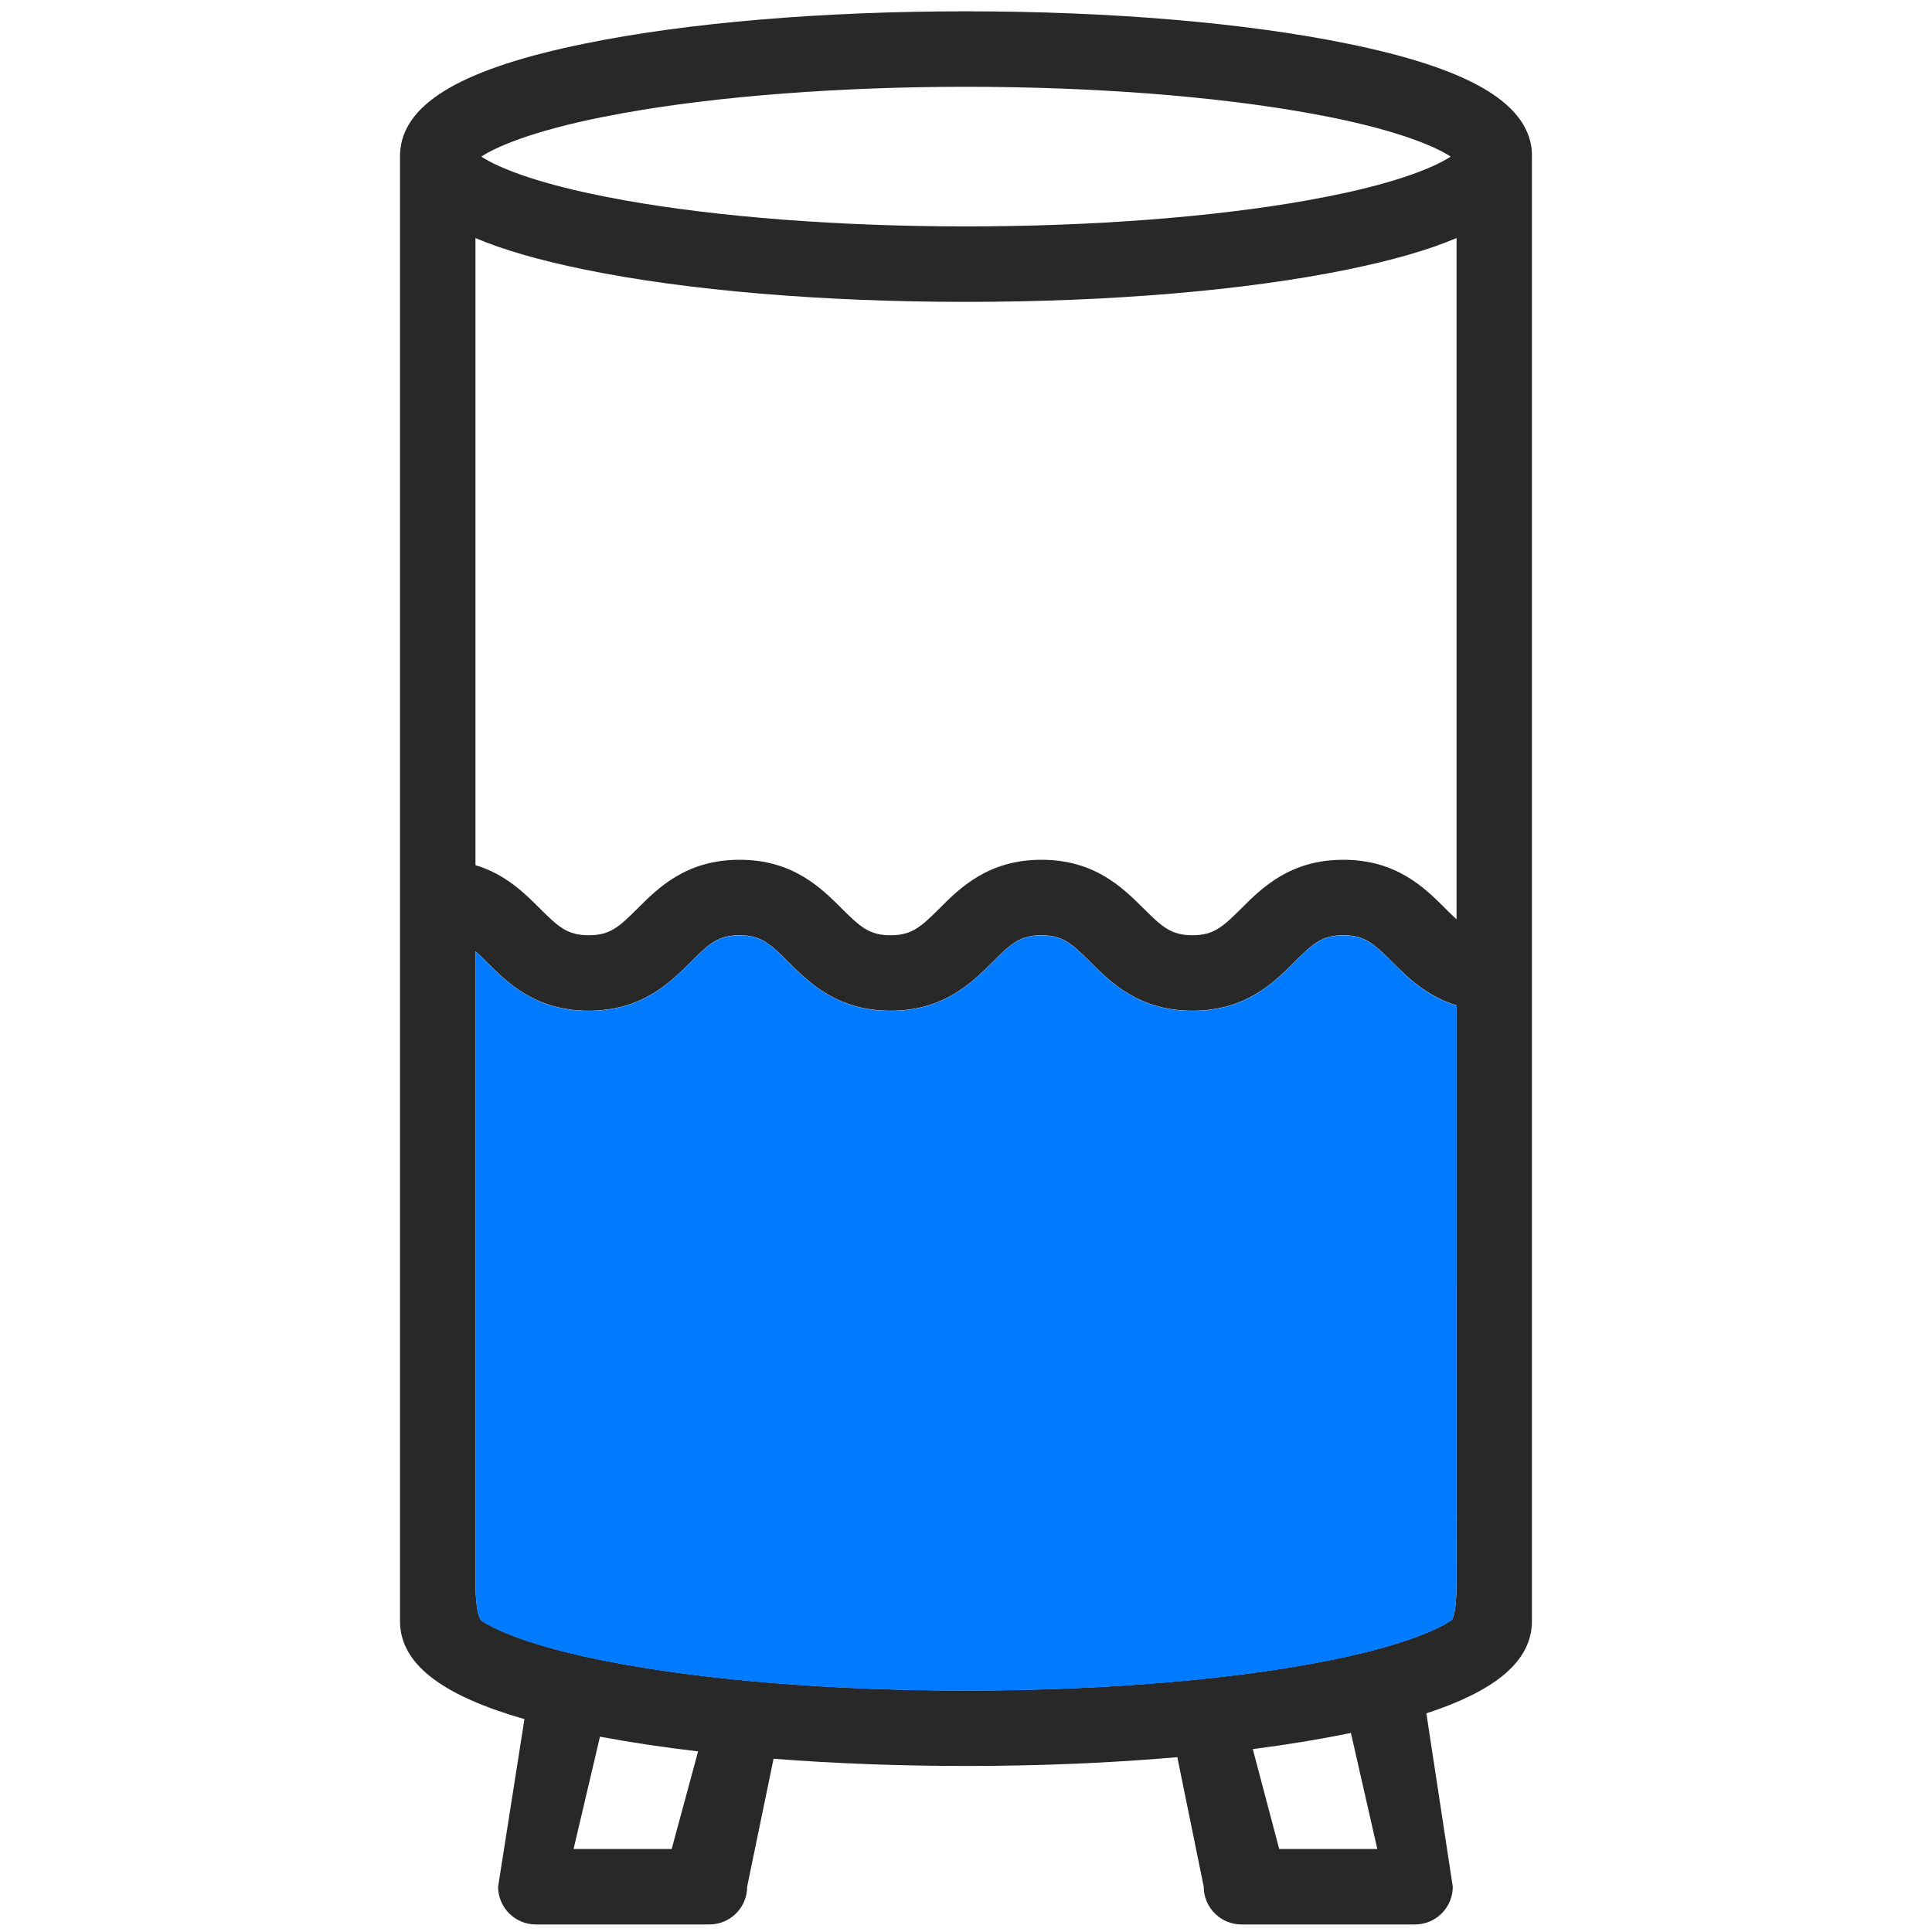 <svg width="512" height="512" viewBox="0 0 512 512" fill="none" xmlns="http://www.w3.org/2000/svg">
    <path d="M405.9 431.36C405.969 430.91 406.002 430.455 406 430V429.5C406.002 430.121 405.969 430.742 405.9 431.36ZM106 429.5V430C105.998 430.455 106.031 430.91 106.1 431.36C106.031 430.742 105.998 430.121 106 429.5Z"
          fill="#282828"/>
    <path d="M405.9 39.64C405.969 40.257 406.002 40.878 406 41.5V41C406.002 40.544 405.969 40.09 405.9 39.64ZM106 41V41.5C105.998 40.878 106.031 40.257 106.1 39.64C106.031 40.09 105.998 40.544 106 41Z"
          fill="#282828"/>
    <path d="M405.902 39.64C405.902 39.64 405.902 39.53 405.902 39.48C404.392 26.92 388.752 18 357.002 11.55C329.912 6 294.002 3 256.002 3C218.002 3 182.092 6 155.002 11.55C123.242 18.02 107.602 26.92 106.112 39.48C106.112 39.53 106.112 39.59 106.112 39.64C106.043 40.258 106.01 40.879 106.012 41.5V429.5C106.01 430.121 106.043 430.742 106.112 431.36C106.112 431.41 106.112 431.47 106.112 431.52C107.322 441.75 117.932 449.52 138.982 455.59L132.002 500C132.002 502.652 133.055 505.196 134.931 507.071C136.806 508.946 139.35 510 142.002 510H188.002C190.654 510 193.198 508.946 195.073 507.071C196.948 505.196 198.002 502.652 198.002 500L205.002 466.08C221.082 467.34 238.302 468 256.002 468C275.542 468 294.502 467.2 312.002 465.67L319.002 500C319.002 502.652 320.055 505.196 321.931 507.071C323.806 508.946 326.35 510 329.002 510H375.002C377.654 510 380.198 508.946 382.073 507.071C383.948 505.196 385.002 502.652 385.002 500L378.002 454.06C395.742 448.25 404.762 440.91 405.872 431.52C405.872 431.52 405.872 431.41 405.872 431.36C405.941 430.742 405.974 430.121 405.972 429.5V41.5C405.984 40.879 405.961 40.258 405.902 39.64ZM159.742 31C161.555 30.64 163.462 30.28 165.462 29.92C190.422 25.46 222.572 23 256.002 23C289.432 23 321.582 25.46 346.542 29.92C348.542 30.28 350.448 30.64 352.262 31C371.262 34.81 380.652 39 384.442 41.5C380.982 43.79 372.862 47.5 356.992 51C353.822 51.7 350.352 52.4 346.542 53.08C321.582 57.54 289.432 60 256.002 60C222.572 60 190.422 57.54 165.462 53.08C161.652 52.4 158.182 51.7 155.002 51C139.132 47.48 131.002 43.79 127.552 41.5C131.352 39 140.722 34.81 159.742 31ZM178.002 490H152.002L159.002 460.23C167.002 461.74 175.752 463.05 185.002 464.14L178.002 490ZM339.002 490L332.002 463.53C340.942 462.37 349.322 461.01 357.002 459.45L358.002 459.24L365.002 490H339.002ZM386.002 420C386.002 420 386.002 429 384.442 429.5C381.312 431.58 374.362 434.79 361.292 438C358.552 438.67 355.552 439.34 352.292 440C350.478 440.36 348.572 440.72 346.572 441.08C336.252 442.92 324.692 444.43 312.332 445.55C294.802 447.15 275.632 448 256.032 448C238.312 448 220.962 447.31 204.842 446C190.552 444.84 177.222 443.19 165.492 441.09C163.492 440.73 161.585 440.37 159.772 440.01C156.482 439.35 153.482 438.68 150.772 438.01C137.702 434.8 130.772 431.59 127.622 429.51C126.002 428 126.002 420 126.002 420V252.08C126.902 252.89 127.862 253.84 128.942 254.921C134.402 260.38 141.872 267.85 156.002 267.85C170.132 267.85 177.612 260.38 183.072 254.921C187.972 250.021 190.372 247.85 195.992 247.85C201.612 247.85 203.992 250.021 208.922 254.921C214.382 260.38 221.852 267.85 236.002 267.85C250.152 267.85 257.622 260.38 263.072 254.921C267.972 250.021 270.382 247.85 276.002 247.85C281.622 247.85 284.002 250.021 288.922 254.921C294.372 260.38 301.842 267.85 316.002 267.85C330.162 267.85 337.612 260.38 343.072 254.921C347.972 250.021 350.382 247.85 356.002 247.85C361.622 247.85 364.002 250.021 368.932 254.921C372.932 258.921 378.022 264.01 386.022 266.431L386.002 420ZM386.002 243.63C385.102 242.82 384.142 241.87 383.052 240.78C377.592 235.32 370.122 227.85 356.002 227.85C341.882 227.85 334.382 235.32 328.932 240.78C324.002 245.68 321.602 247.85 316.002 247.85C310.402 247.85 308.002 245.68 303.082 240.78C297.602 235.32 290.132 227.85 276.002 227.85C261.872 227.85 254.382 235.32 248.932 240.78C244.002 245.68 241.612 247.85 236.002 247.85C230.392 247.85 228.002 245.68 223.082 240.78C217.612 235.32 210.142 227.85 196.002 227.85C181.862 227.85 174.392 235.32 168.932 240.78C164.032 245.68 161.632 247.85 156.012 247.85C150.392 247.85 148.012 245.68 143.092 240.78C139.092 236.78 134.002 231.69 126.002 229.27V63.09C133.482 66.26 143.112 69.02 155.002 71.45C182.092 77 218.002 80 256.002 80C294.002 80 329.912 77 357.002 71.45C368.902 69.02 378.532 66.26 386.002 63.09V243.63Z"
          fill="#282828"/>
    <path d="M386 420.05C386 420.05 386 429.05 384.44 429.55C381.31 431.63 374.36 434.84 361.29 438.05C358.55 438.72 355.55 439.39 352.29 440.05C350.477 440.41 348.57 440.77 346.57 441.13C336.25 442.97 324.69 444.48 312.33 445.6C294.8 447.2 275.63 448.05 256.03 448.05C238.31 448.05 220.96 447.36 204.84 446.05C190.55 444.89 177.22 443.24 165.49 441.14C163.49 440.78 161.583 440.42 159.77 440.06C156.48 439.4 153.48 438.73 150.77 438.06C137.7 434.85 130.77 431.64 127.62 429.56C126 428.05 126 420.05 126 420.05V252.13C126.9 252.94 127.86 253.89 128.94 254.97C134.4 260.43 141.87 267.9 156 267.9C170.13 267.9 177.61 260.43 183.07 254.97C187.97 250.07 190.37 247.9 195.99 247.9C201.61 247.9 203.99 250.07 208.92 254.97C214.38 260.43 221.85 267.9 236 267.9C250.15 267.9 257.62 260.43 263.07 254.97C267.97 250.07 270.38 247.9 276 247.9C281.62 247.9 284 250.07 288.92 254.97C294.37 260.43 301.84 267.9 316 267.9C330.16 267.9 337.61 260.43 343.07 254.97C347.97 250.07 350.38 247.9 356 247.9C361.62 247.9 364 250.07 368.93 254.97C372.93 258.97 378.02 264.06 386.02 266.48L386 420.05Z"
          fill="#007AFF"/>
</svg>
